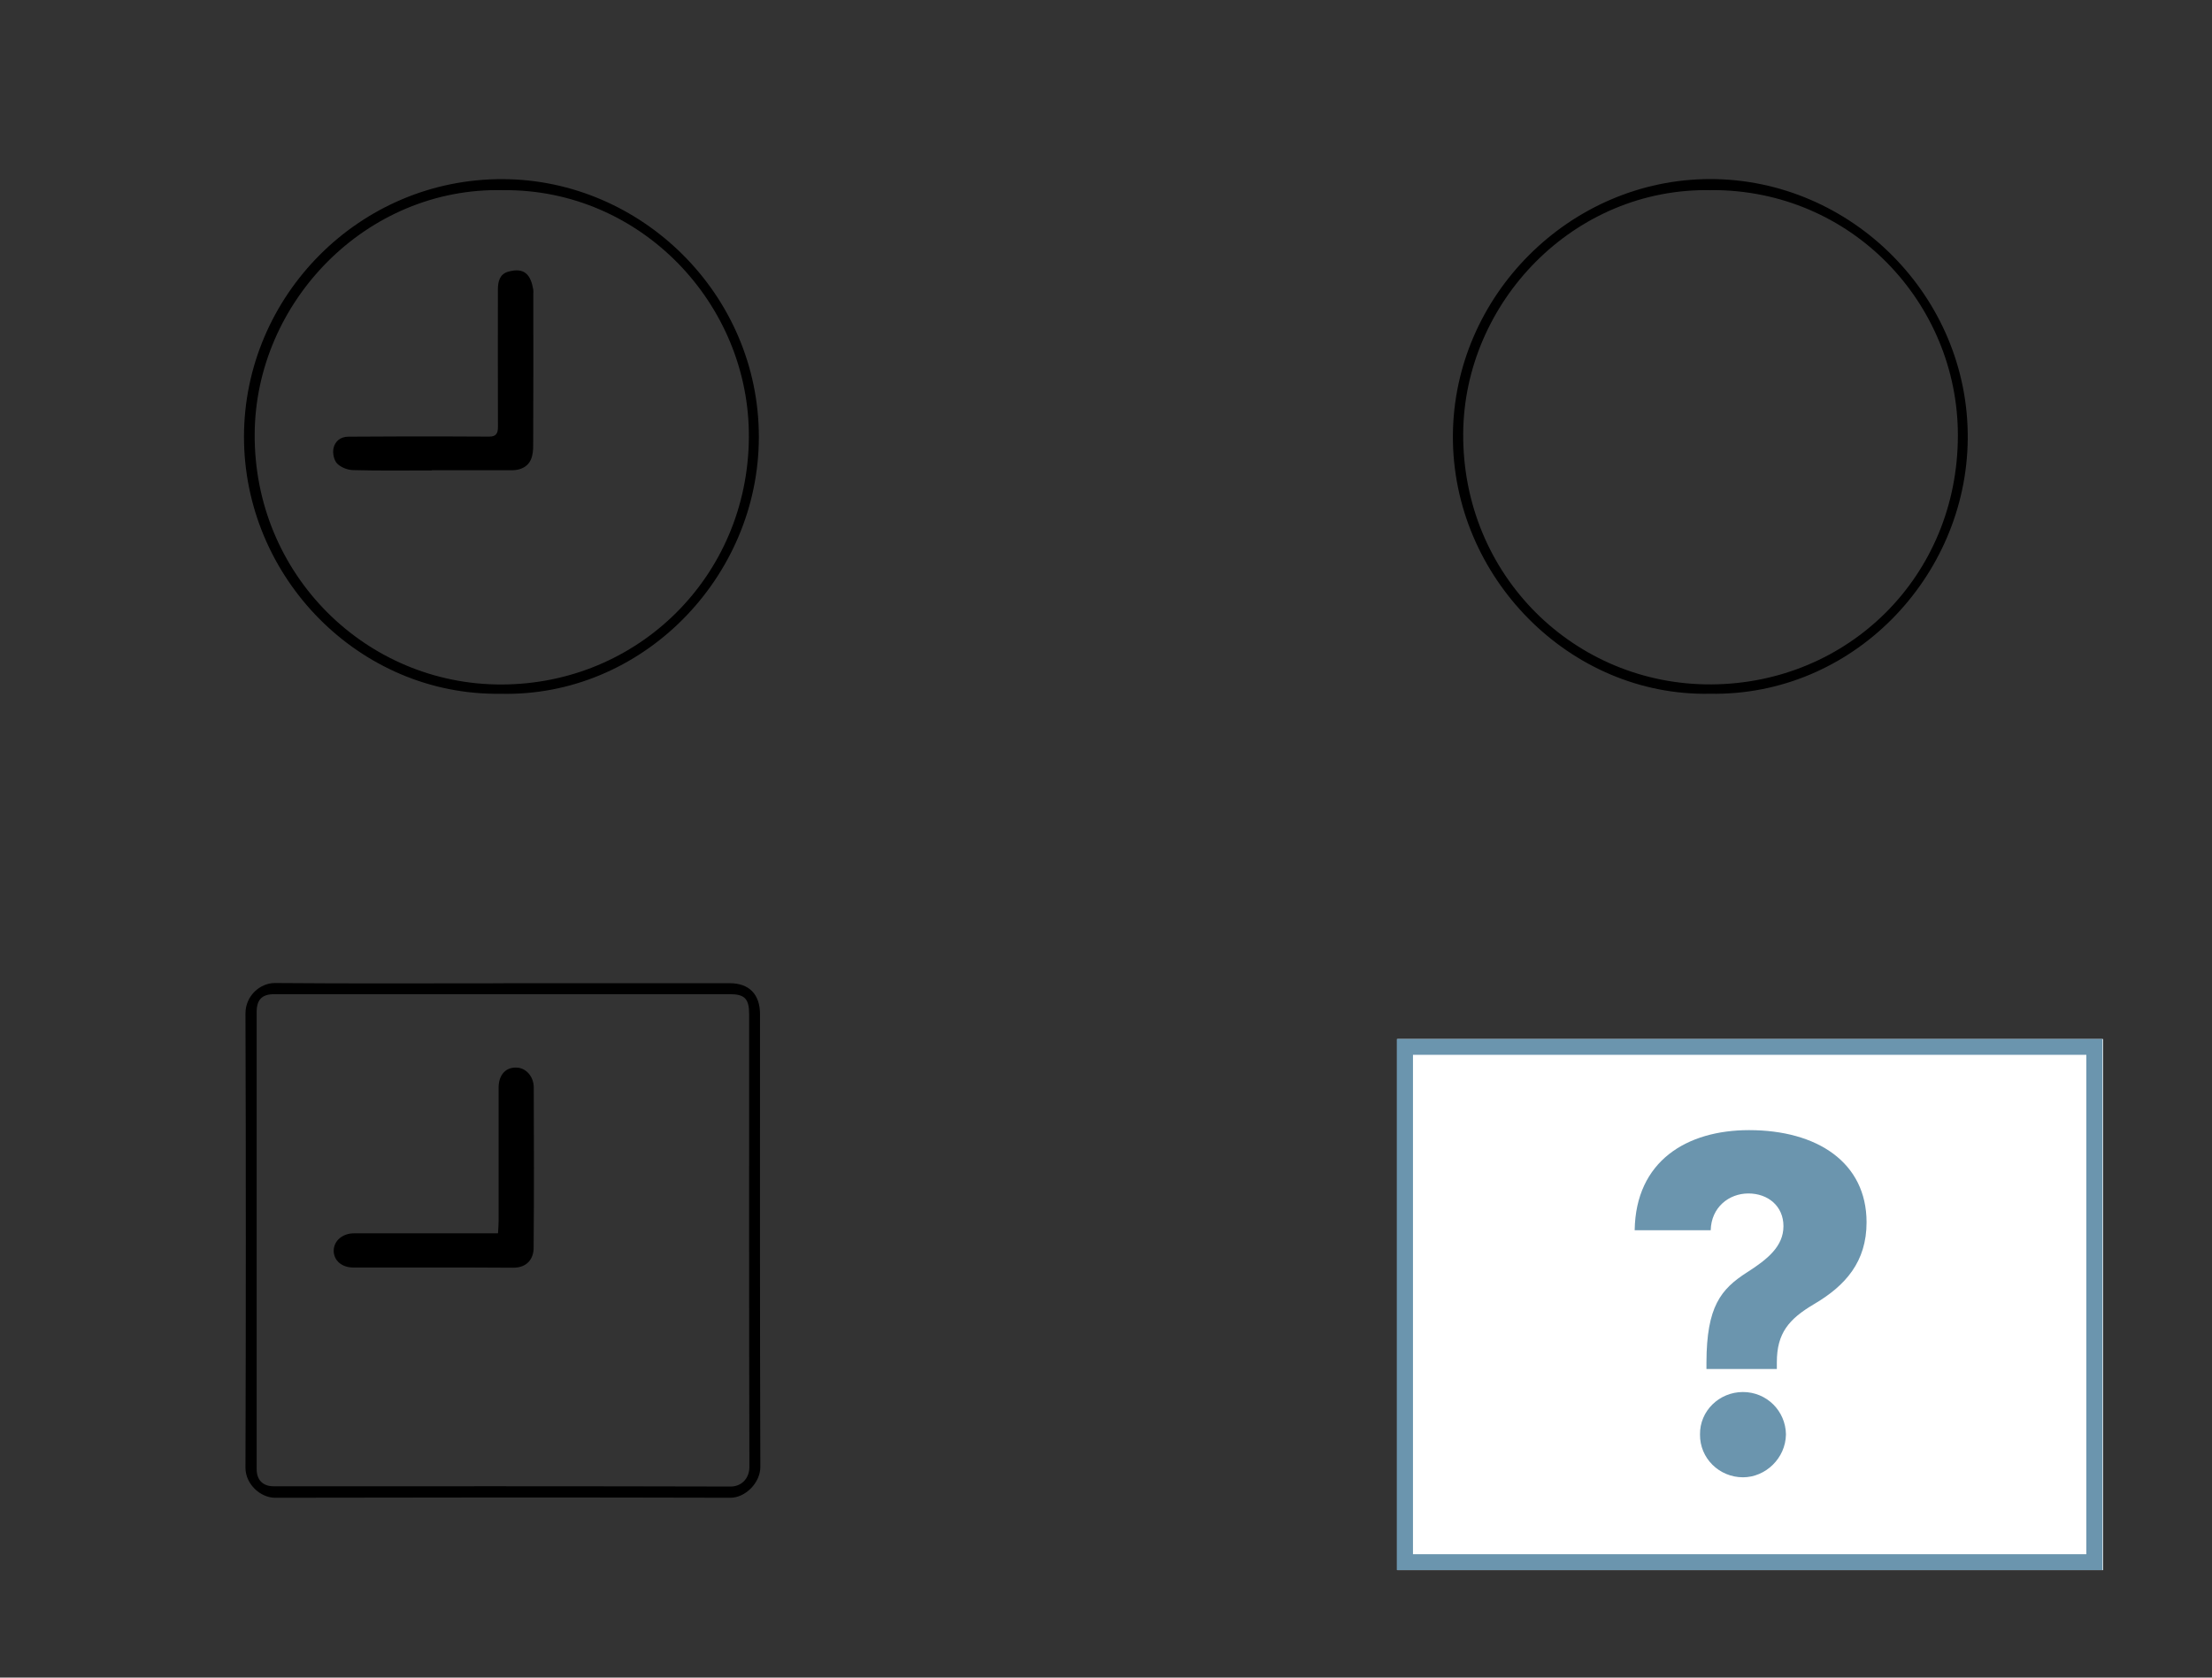 <svg width="464" height="352" viewBox="0 0 464 352" fill="none" xmlns="http://www.w3.org/2000/svg">
<rect x="0" y="0" width="464" height="352" fill="#333333" stroke="none"/>
<path d="M358.69 145.561C329.349 146.174 304.59 121.107 304.767 91.356C304.93 62.095 329.281 37.586 358.758 37.572C388.357 37.572 413.062 62.231 412.763 92.173C412.477 121.134 388.575 146.12 358.69 145.561ZM358.975 39.901C330.056 39.288 307.092 63.511 306.928 90.975C306.752 120.753 330.341 143.805 359.057 143.601C387.705 143.396 410.683 120.93 410.696 91.342C410.696 63.633 388.398 39.764 358.975 39.887V39.901Z" fill="black"/>
<path d="M105.66 206.303C121.474 206.303 137.288 206.303 153.102 206.303C157.156 206.303 159.425 208.641 159.425 212.819C159.425 244.484 159.385 276.136 159.492 307.801C159.492 311.108 156.364 314.262 153.236 314.262C121.394 314.179 89.537 314.193 57.694 314.262C54.66 314.262 51.479 311.426 51.492 307.954C51.586 276.178 51.6 244.401 51.492 212.625C51.492 209.001 54.499 206.234 57.721 206.262C73.696 206.4 89.685 206.317 105.66 206.317V206.303ZM105.485 208.6C89.497 208.6 73.522 208.6 57.533 208.6C54.983 208.6 53.842 209.734 53.842 212.293C53.842 244.305 53.842 276.316 53.842 308.327C53.842 310.527 55.17 311.855 57.359 311.855C89.322 311.855 121.3 311.827 153.263 311.91C155.586 311.91 157.21 310.153 157.197 307.774C157.116 276.108 157.143 244.443 157.143 212.778C157.143 209.568 156.203 208.6 153.102 208.6C137.234 208.6 121.353 208.6 105.485 208.6Z" fill="black"/>
<path d="M104.468 258.767C104.522 257.775 104.59 257.001 104.59 256.226C104.59 246.891 104.59 237.569 104.59 228.234C104.59 225.435 106.194 223.791 108.593 224.022C110.426 224.198 111.949 225.924 111.963 228.152C112.003 239.404 112.03 250.655 111.936 261.906C111.922 263.971 110.682 266.023 107.609 265.996C96.448 265.915 85.287 265.969 74.112 265.955C71.659 265.955 69.96 264.433 70.001 262.368C70.041 260.316 71.874 258.781 74.26 258.781C83.629 258.781 92.997 258.781 102.365 258.781C102.972 258.781 103.592 258.781 104.455 258.781L104.468 258.767Z" fill="black"/>
<path d="M104.915 145.569C75.37 145.95 51.139 121.167 51.18 91.591C51.221 62.179 75.343 37.464 105.485 37.586C134.568 37.695 159.193 61.77 159.18 91.687C159.18 121.208 134.65 146.332 104.928 145.569H104.915ZM105.513 39.901C76.811 39.22 53.585 63.404 53.422 91.047C53.245 120.541 76.77 143.703 105.254 143.622C133.848 143.54 156.869 120.936 157.087 91.809C157.291 63.717 134.337 39.602 105.513 39.901Z" fill="black"/>
<path d="M90.603 98.708C85.093 98.708 79.569 98.79 74.059 98.641C72.894 98.613 71.486 98.057 70.701 97.243C70.038 96.551 69.74 95.059 69.957 94.055C70.268 92.603 71.405 91.627 73.097 91.627C77.146 91.627 81.18 91.572 85.228 91.572C91.009 91.572 96.804 91.572 102.585 91.613C104.114 91.627 104.466 90.88 104.453 89.51C104.412 79.919 104.439 70.327 104.439 60.736C104.439 59.081 104.832 57.521 106.565 57.019C110.085 56.015 111.331 57.724 111.859 60.749C111.913 61.021 111.872 61.319 111.872 61.59C111.872 72.2 111.899 82.808 111.845 93.404C111.845 95.493 111.52 97.596 109.11 98.41C108.542 98.6 107.905 98.668 107.31 98.668C101.732 98.681 96.167 98.668 90.589 98.668L90.603 98.708Z" fill="black"/>
<path d="M441.15 218.016H293.121V329.453H441.15V218.016Z" fill="white"/>
<path fill-rule="evenodd" clip-rule="evenodd" d="M437.638 221.325H296.391V326.112H437.638V221.325ZM441.029 218V329.438H293V218H441.029Z" fill="#6B95AE"/>
<path d="M357.954 285.857C357.988 274.129 360.97 270.494 366.476 266.96C370.81 264.195 374.104 261.497 374.104 257.272C374.104 253.047 370.843 250.416 366.755 250.416C362.667 250.416 358.959 253.326 358.848 258.131H342.898C343.111 243.593 353.855 237.127 366.889 237.127C381.174 237.127 391.539 243.905 391.539 256.47C391.539 264.742 387.138 269.758 380.482 273.66C375.244 276.771 372.719 279.714 372.719 285.835V287.25H357.954V285.835V285.857ZM356.603 300.974C356.536 296.058 360.623 292.078 365.616 292.078C370.608 292.078 374.562 296.058 374.629 300.974C374.562 305.958 370.363 309.971 365.616 309.971C360.623 309.971 356.536 305.958 356.603 300.974Z" fill="#6B95AE"/>
</svg>
